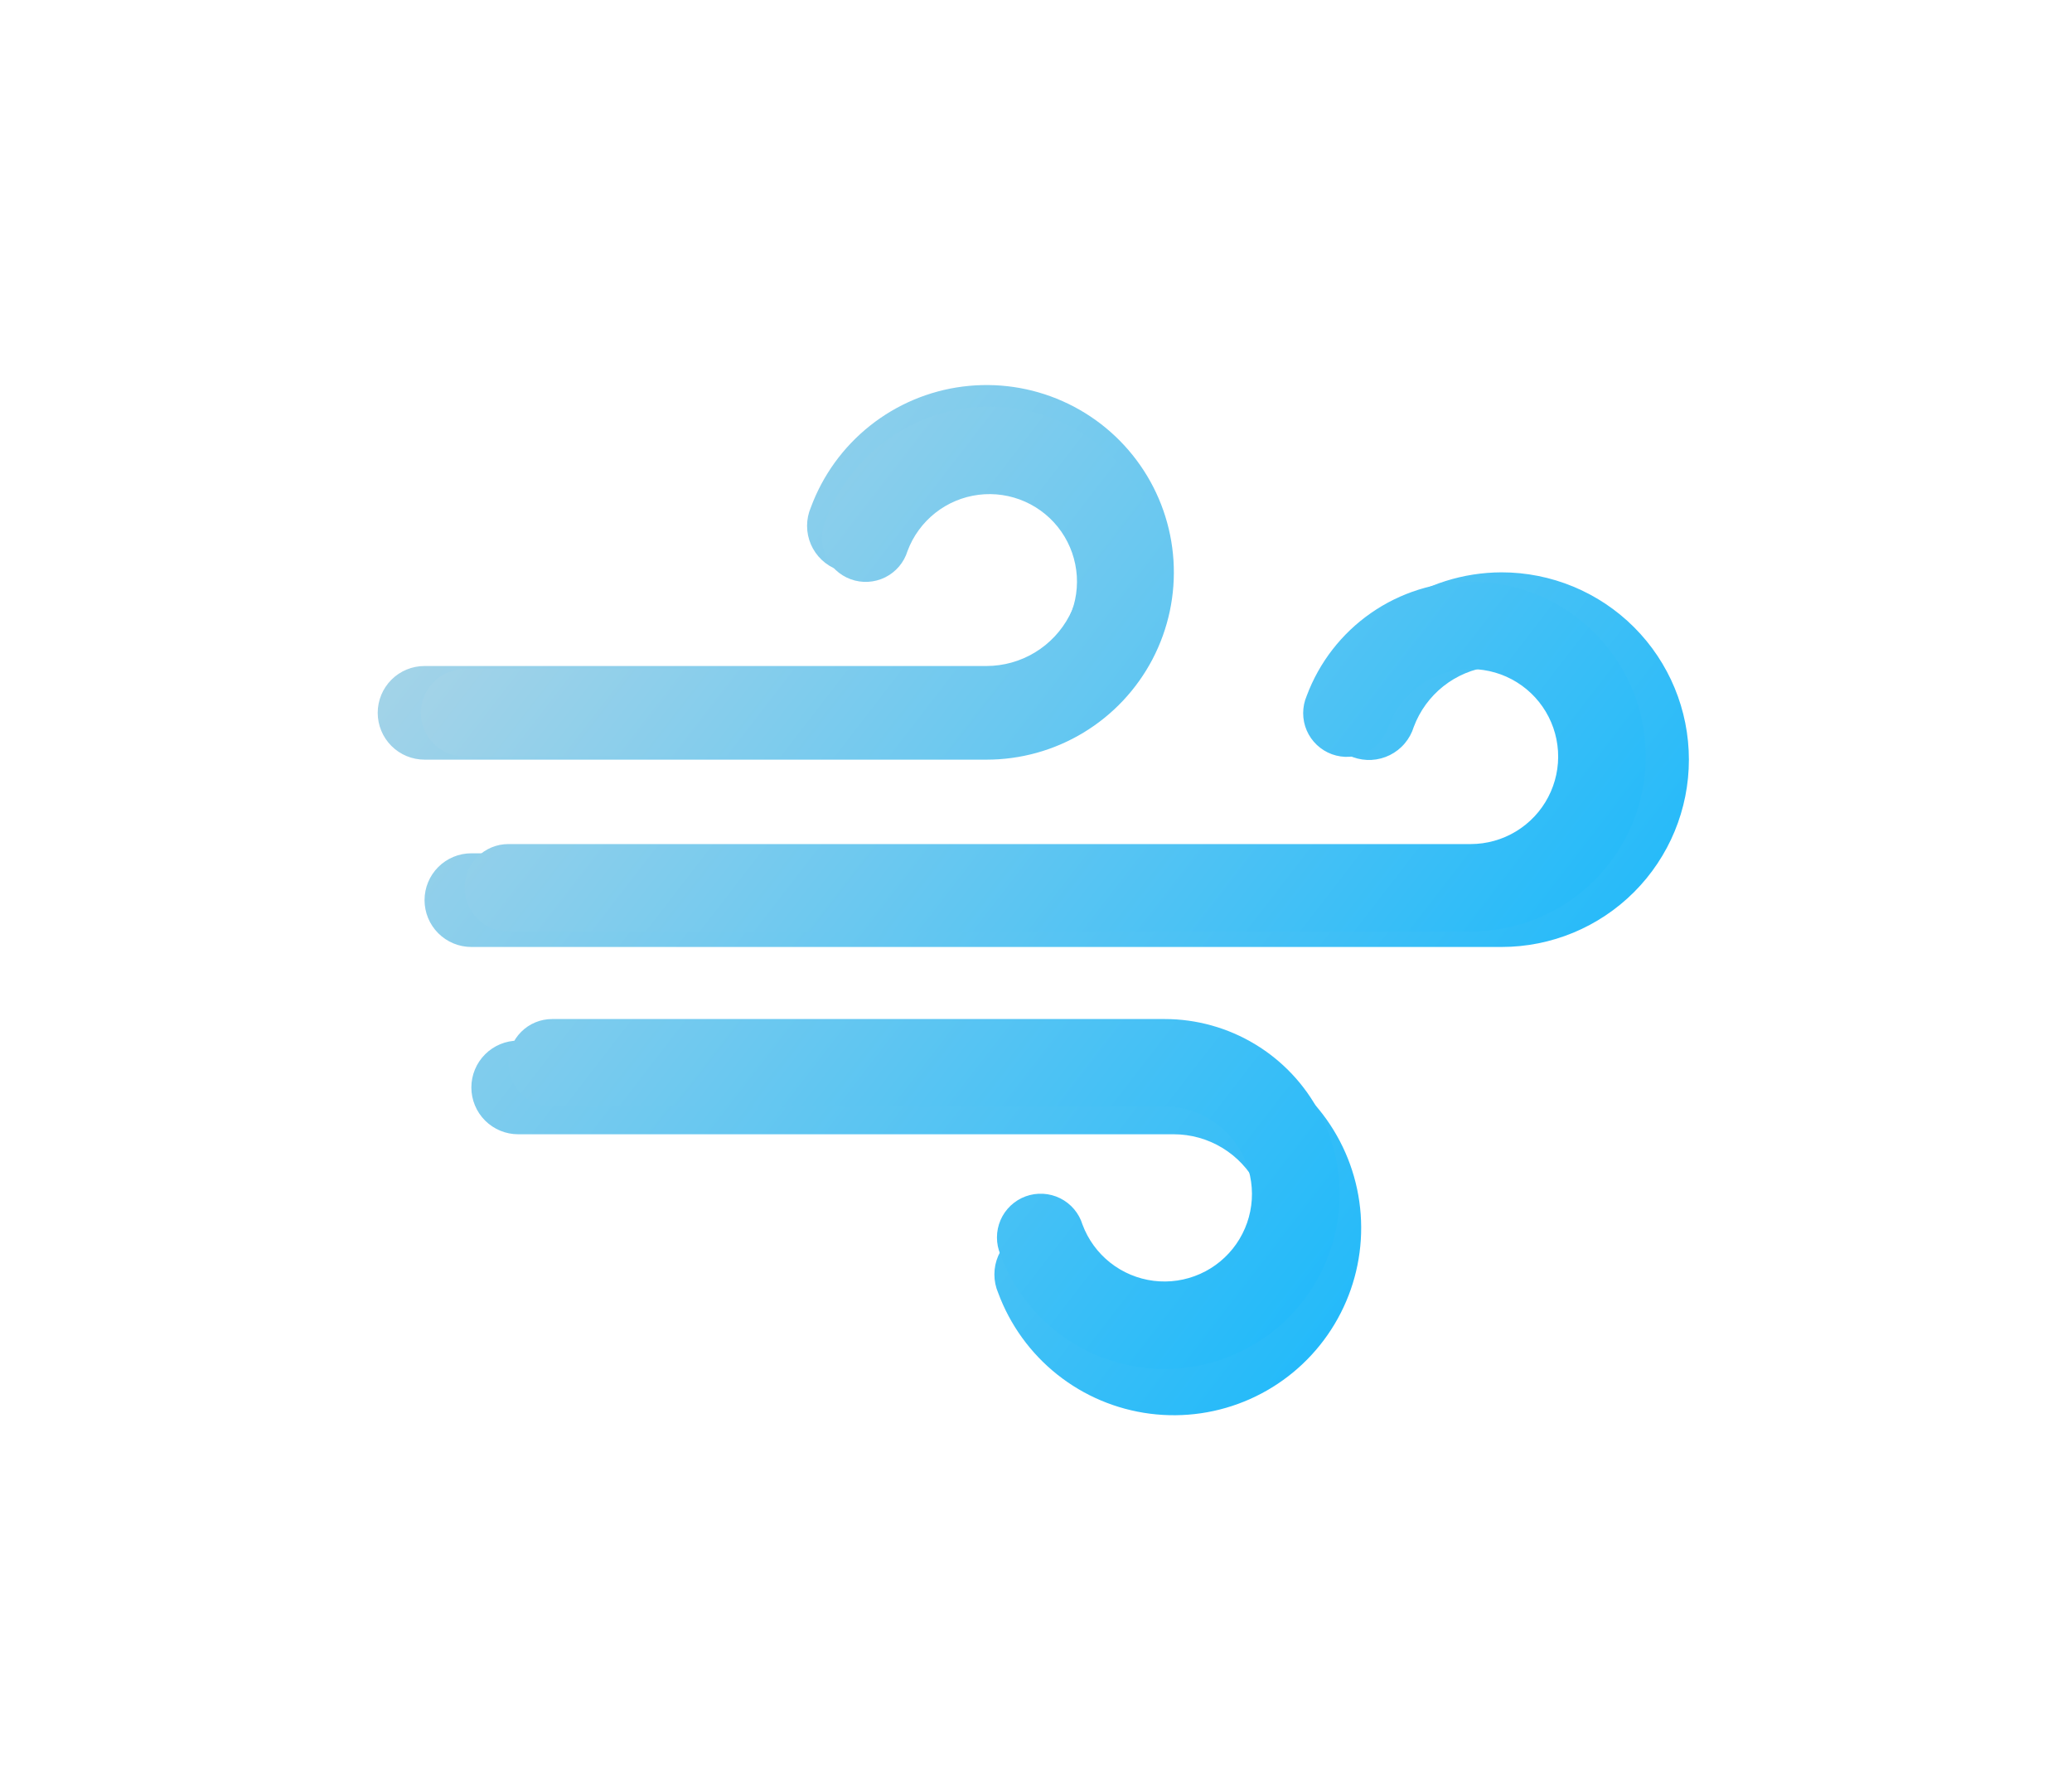 <svg width="96" height="83" viewBox="0 0 96 83" fill="none" xmlns="http://www.w3.org/2000/svg">
<g filter="url(#filter0_f_5202_247)">
<path d="M19.67 35.197C19.094 35.197 18.542 34.968 18.136 34.562C17.729 34.155 17.5 33.603 17.5 33.027C17.5 32.452 17.729 31.9 18.136 31.493C18.542 31.086 19.094 30.858 19.67 30.858H45.705C46.498 30.857 47.274 30.64 47.952 30.229C48.629 29.818 49.181 29.23 49.548 28.528C49.915 27.826 50.083 27.037 50.033 26.246C49.983 25.456 49.718 24.694 49.266 24.043C48.814 23.393 48.193 22.878 47.47 22.555C46.746 22.233 45.948 22.114 45.162 22.213C44.376 22.311 43.632 22.623 43.011 23.114C42.39 23.606 41.914 24.258 41.637 25C41.551 25.282 41.408 25.543 41.217 25.768C41.027 25.992 40.792 26.176 40.528 26.307C40.264 26.438 39.976 26.514 39.682 26.53C39.387 26.547 39.093 26.503 38.816 26.401C38.539 26.3 38.286 26.143 38.072 25.94C37.858 25.738 37.687 25.494 37.57 25.223C37.454 24.952 37.393 24.66 37.393 24.366C37.393 24.071 37.453 23.779 37.569 23.508C38.119 22.021 39.066 20.712 40.308 19.725C41.549 18.738 43.037 18.11 44.61 17.91C46.184 17.709 47.782 17.943 49.231 18.587C50.681 19.23 51.926 20.259 52.832 21.561C53.738 22.862 54.27 24.387 54.37 25.97C54.47 27.553 54.135 29.133 53.401 30.538C52.666 31.944 51.56 33.121 50.204 33.942C48.847 34.764 47.291 35.198 45.705 35.197H19.67ZM54.384 48.215H24.009C23.433 48.215 22.882 48.443 22.475 48.85C22.068 49.257 21.839 49.809 21.839 50.385C21.839 50.96 22.068 51.512 22.475 51.919C22.882 52.325 23.433 52.554 24.009 52.554H54.384C55.176 52.555 55.953 52.772 56.63 53.183C57.308 53.593 57.86 54.182 58.227 54.884C58.593 55.586 58.761 56.375 58.711 57.165C58.662 57.956 58.397 58.718 57.945 59.368C57.493 60.019 56.872 60.534 56.148 60.856C55.425 61.179 54.627 61.297 53.841 61.199C53.055 61.1 52.311 60.789 51.69 60.297C51.068 59.806 50.593 59.154 50.316 58.412C50.23 58.13 50.087 57.869 49.896 57.644C49.705 57.419 49.471 57.236 49.207 57.105C48.943 56.974 48.655 56.898 48.36 56.881C48.066 56.865 47.771 56.909 47.495 57.011C47.218 57.112 46.965 57.269 46.75 57.472C46.536 57.674 46.365 57.918 46.249 58.189C46.132 58.46 46.072 58.752 46.072 59.046C46.072 59.341 46.131 59.633 46.248 59.904C46.798 61.391 47.745 62.7 48.986 63.687C50.228 64.674 51.716 65.301 53.289 65.502C54.862 65.703 56.46 65.469 57.91 64.825C59.359 64.181 60.604 63.153 61.51 61.851C62.416 60.55 62.949 59.025 63.049 57.442C63.149 55.859 62.814 54.279 62.079 52.874C61.344 51.468 60.239 50.291 58.882 49.469C57.526 48.648 55.97 48.214 54.384 48.215ZM69.571 26.518C67.8 26.523 66.071 27.068 64.618 28.081C63.164 29.094 62.053 30.526 61.435 32.187C61.319 32.458 61.259 32.749 61.259 33.044C61.259 33.339 61.32 33.631 61.436 33.901C61.553 34.172 61.724 34.416 61.938 34.619C62.152 34.821 62.405 34.978 62.682 35.08C62.959 35.181 63.253 35.225 63.548 35.209C63.842 35.193 64.13 35.117 64.394 34.986C64.658 34.855 64.893 34.671 65.083 34.446C65.274 34.221 65.417 33.96 65.503 33.678C65.781 32.936 66.256 32.284 66.877 31.793C67.498 31.302 68.243 30.99 69.028 30.891C69.814 30.793 70.612 30.911 71.336 31.234C72.059 31.557 72.68 32.071 73.132 32.722C73.584 33.373 73.849 34.134 73.899 34.925C73.949 35.715 73.781 36.505 73.414 37.207C73.047 37.909 72.495 38.497 71.818 38.908C71.14 39.318 70.364 39.536 69.571 39.536H21.839C21.264 39.536 20.712 39.765 20.305 40.172C19.898 40.579 19.67 41.13 19.67 41.706C19.67 42.281 19.898 42.833 20.305 43.24C20.712 43.647 21.264 43.876 21.839 43.876H69.571C71.873 43.876 74.081 42.961 75.708 41.334C77.336 39.706 78.25 37.499 78.25 35.197C78.25 32.895 77.336 30.688 75.708 29.06C74.081 27.433 71.873 26.518 69.571 26.518Z" fill="url(#paint0_linear_5202_247)"/>
</g>
<path d="M21.527 35.054C20.989 35.054 20.474 34.841 20.094 34.461C19.713 34.08 19.5 33.565 19.5 33.027C19.5 32.49 19.713 31.974 20.094 31.594C20.474 31.214 20.989 31.001 21.527 31.001H45.848C46.588 31 47.314 30.797 47.947 30.413C48.579 30.03 49.095 29.48 49.438 28.824C49.781 28.169 49.937 27.431 49.891 26.693C49.844 25.954 49.597 25.243 49.175 24.635C48.753 24.027 48.172 23.546 47.496 23.245C46.821 22.944 46.075 22.833 45.341 22.925C44.607 23.017 43.912 23.308 43.331 23.767C42.751 24.226 42.307 24.835 42.048 25.528C41.967 25.792 41.834 26.036 41.656 26.246C41.477 26.456 41.258 26.627 41.012 26.75C40.765 26.872 40.496 26.943 40.221 26.958C39.946 26.973 39.671 26.932 39.412 26.837C39.154 26.743 38.917 26.596 38.717 26.407C38.517 26.218 38.358 25.989 38.249 25.737C38.14 25.484 38.084 25.211 38.083 24.936C38.083 24.66 38.139 24.388 38.248 24.135C38.762 22.745 39.647 21.523 40.806 20.601C41.966 19.679 43.356 19.093 44.825 18.905C46.295 18.718 47.788 18.936 49.142 19.538C50.496 20.139 51.659 21.1 52.505 22.316C53.352 23.531 53.849 24.956 53.943 26.434C54.036 27.913 53.723 29.389 53.037 30.702C52.35 32.015 51.318 33.115 50.05 33.882C48.783 34.649 47.33 35.055 45.848 35.054H21.527ZM53.955 47.215H25.58C25.043 47.215 24.527 47.428 24.147 47.809C23.767 48.189 23.554 48.704 23.554 49.242C23.554 49.779 23.767 50.295 24.147 50.675C24.527 51.055 25.043 51.268 25.58 51.268H53.955C54.695 51.269 55.421 51.472 56.054 51.856C56.687 52.239 57.202 52.789 57.545 53.445C57.888 54.1 58.044 54.838 57.998 55.576C57.952 56.315 57.704 57.026 57.282 57.634C56.86 58.242 56.279 58.723 55.603 59.024C54.928 59.325 54.182 59.436 53.448 59.344C52.714 59.252 52.019 58.961 51.438 58.502C50.858 58.043 50.414 57.434 50.155 56.741C50.075 56.477 49.941 56.233 49.763 56.023C49.585 55.813 49.366 55.642 49.119 55.519C48.872 55.397 48.603 55.326 48.328 55.311C48.053 55.296 47.778 55.337 47.52 55.431C47.261 55.526 47.024 55.673 46.824 55.862C46.624 56.051 46.465 56.279 46.356 56.532C46.247 56.785 46.191 57.058 46.191 57.333C46.19 57.609 46.246 57.881 46.355 58.134C46.869 59.524 47.754 60.746 48.913 61.668C50.073 62.59 51.463 63.176 52.932 63.364C54.402 63.551 55.895 63.333 57.249 62.731C58.603 62.13 59.766 61.169 60.613 59.953C61.459 58.738 61.956 57.313 62.05 55.834C62.143 54.356 61.83 52.88 61.144 51.567C60.458 50.254 59.425 49.154 58.157 48.387C56.89 47.62 55.437 47.214 53.955 47.215ZM68.143 26.947C66.488 26.951 64.873 27.46 63.515 28.407C62.157 29.353 61.12 30.691 60.542 32.242C60.434 32.495 60.378 32.768 60.378 33.043C60.378 33.318 60.434 33.591 60.543 33.844C60.652 34.097 60.812 34.325 61.012 34.514C61.212 34.703 61.449 34.85 61.707 34.945C61.966 35.039 62.241 35.081 62.516 35.065C62.791 35.05 63.06 34.979 63.306 34.857C63.553 34.734 63.772 34.563 63.95 34.353C64.129 34.143 64.262 33.899 64.343 33.635C64.602 32.942 65.045 32.333 65.626 31.874C66.206 31.415 66.901 31.124 67.636 31.032C68.37 30.94 69.115 31.051 69.791 31.352C70.467 31.654 71.047 32.134 71.469 32.742C71.891 33.35 72.139 34.062 72.185 34.8C72.232 35.538 72.075 36.276 71.732 36.931C71.39 37.587 70.874 38.137 70.241 38.52C69.609 38.904 68.883 39.107 68.143 39.108H23.554C23.016 39.108 22.5 39.321 22.12 39.701C21.74 40.081 21.527 40.597 21.527 41.135C21.527 41.672 21.74 42.188 22.12 42.568C22.5 42.948 23.016 43.161 23.554 43.161H68.143C70.293 43.161 72.355 42.307 73.876 40.787C75.396 39.266 76.25 37.204 76.25 35.054C76.25 32.904 75.396 30.842 73.876 29.322C72.355 27.801 70.293 26.947 68.143 26.947Z" fill="url(#paint1_linear_5202_247)"/>
<defs>
<filter id="filter0_f_5202_247" x="0.5" y="0.84" width="94.75" height="81.732" filterUnits="userSpaceOnUse" color-interpolation-filters="sRGB">
<feFlood flood-opacity="0" result="BackgroundImageFix"/>
<feBlend mode="normal" in="SourceGraphic" in2="BackgroundImageFix" result="shape"/>
<feGaussianBlur stdDeviation="8.5" result="effect1_foregroundBlur_5202_247"/>
</filter>
<linearGradient id="paint0_linear_5202_247" x1="17.232" y1="18.346" x2="78.25" y2="65.448" gradientUnits="userSpaceOnUse">
<stop stop-color="#B7D7E5"/>
<stop offset="1" stop-color="#00B3FF"/>
</linearGradient>
<linearGradient id="paint1_linear_5202_247" x1="19.25" y1="19.313" x2="76.25" y2="63.313" gradientUnits="userSpaceOnUse">
<stop stop-color="#B7D7E5"/>
<stop offset="1" stop-color="#00B3FF"/>
</linearGradient>
</defs>
</svg>
